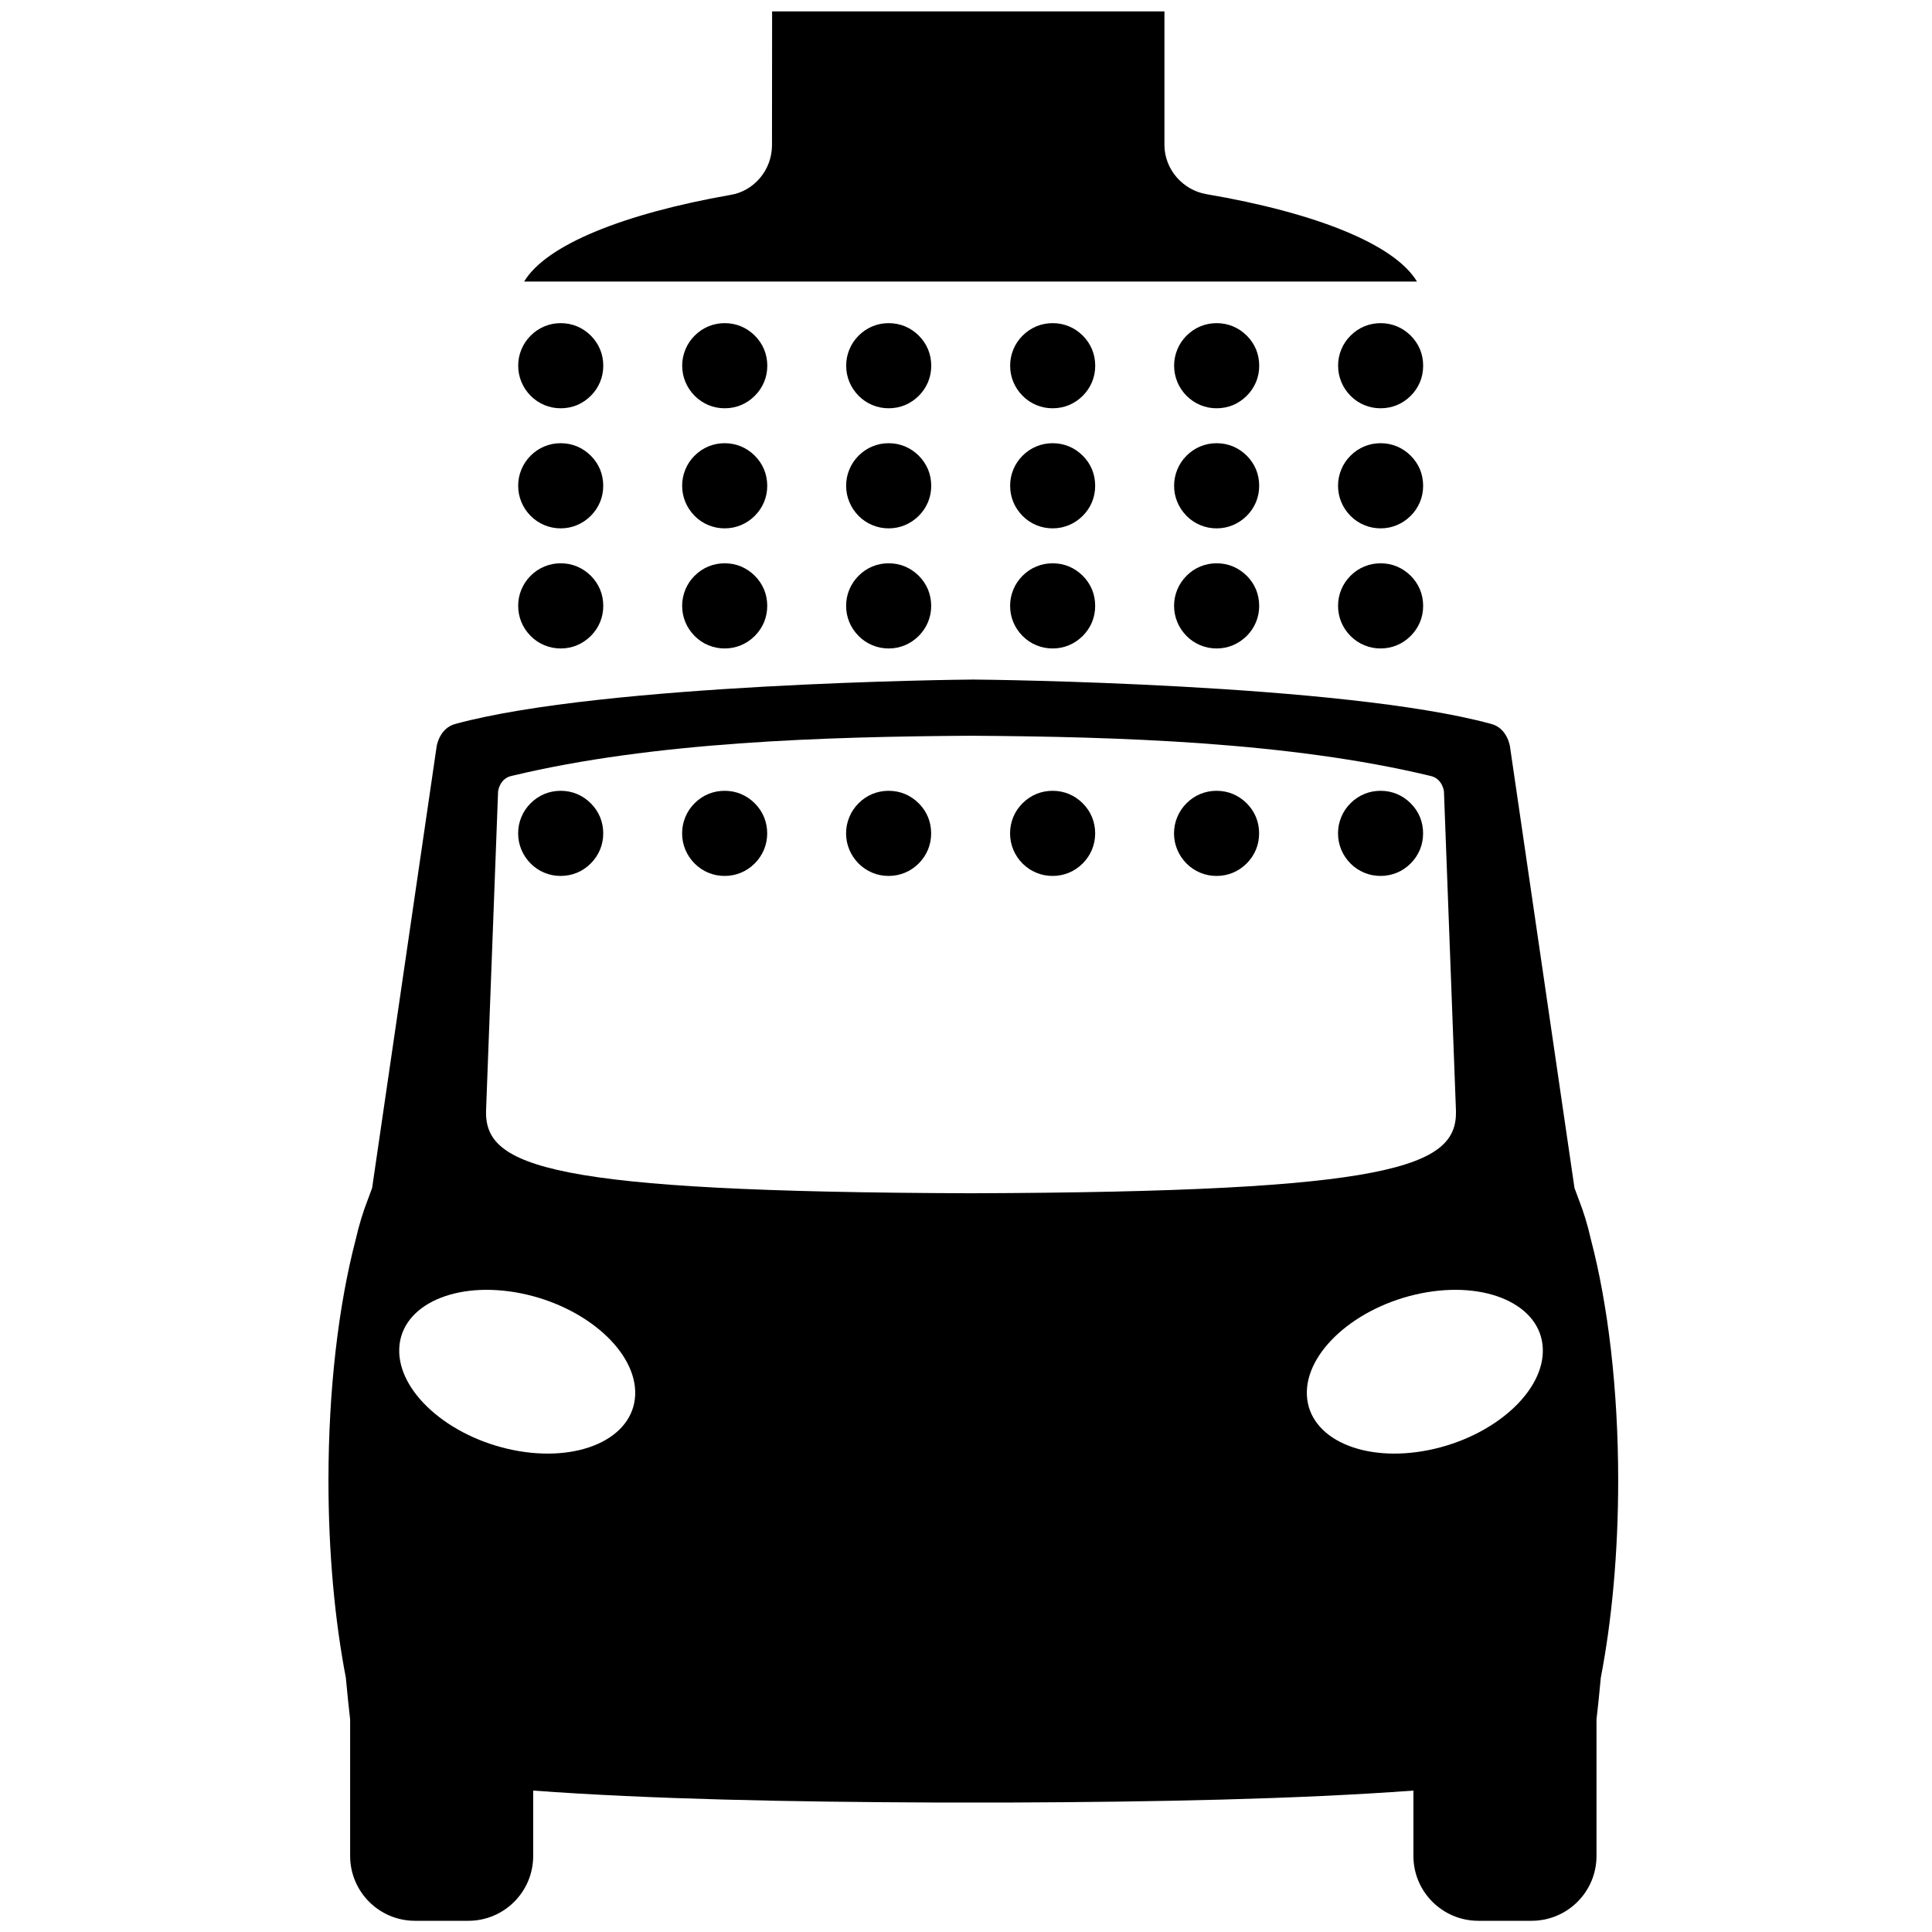 <svg xmlns="http://www.w3.org/2000/svg" xmlns:xlink="http://www.w3.org/1999/xlink" version="1.1" id="Layer_1" x="0px" y="0px" width="100px" height="100px" viewBox="0 0 100 100" enable-background="new 0 0 100 100" xml:space="preserve">
<path d="M60.271,7.497c0,1.284,0.969,2.344,2.164,2.551c5.717,0.975,9.76,2.609,10.906,4.524H27.13  c1.13-1.889,5.12-3.504,10.674-4.483c1.205-0.187,2.154-1.278,2.154-2.573l0.006-6.926h20.307V7.497z M29.021,27.348  c-0.293,0-0.574-0.056-0.84-0.166c-0.267-0.11-0.505-0.27-0.715-0.48c-0.21-0.214-0.371-0.454-0.48-0.721  c-0.109-0.264-0.165-0.544-0.165-0.84c0-0.294,0.056-0.576,0.168-0.844c0.11-0.266,0.269-0.504,0.477-0.712  c0.21-0.21,0.448-0.37,0.714-0.48c0.266-0.11,0.546-0.165,0.841-0.165c0.296,0,0.578,0.055,0.843,0.165  c0.265,0.11,0.502,0.27,0.715,0.48c0.208,0.208,0.368,0.445,0.48,0.711c0.109,0.268,0.164,0.551,0.164,0.849  c0,0.294-0.055,0.575-0.165,0.841c-0.112,0.269-0.272,0.506-0.48,0.714c-0.212,0.21-0.45,0.37-0.715,0.48  C29.599,27.292,29.317,27.348,29.021,27.348z M29.022,21.132c-0.294,0-0.574-0.055-0.841-0.165c-0.266-0.11-0.504-0.271-0.714-0.48  c-0.21-0.214-0.369-0.455-0.479-0.72c-0.11-0.265-0.166-0.544-0.166-0.84c0-0.295,0.056-0.576,0.168-0.843  c0.11-0.267,0.269-0.504,0.478-0.712c0.21-0.21,0.449-0.371,0.714-0.481c0.267-0.11,0.546-0.165,0.841-0.165  c0.296,0,0.577,0.055,0.844,0.165c0.264,0.11,0.502,0.271,0.713,0.48c0.208,0.208,0.369,0.445,0.48,0.711  c0.11,0.269,0.166,0.552,0.165,0.85c0,0.295-0.055,0.574-0.165,0.841c-0.112,0.268-0.272,0.506-0.48,0.714  c-0.211,0.21-0.45,0.371-0.714,0.481C29.6,21.077,29.318,21.132,29.022,21.132z M71.459,33.564c-0.297,0-0.576-0.055-0.84-0.166  c-0.268-0.109-0.507-0.27-0.717-0.48c-0.211-0.214-0.37-0.454-0.48-0.72c-0.109-0.264-0.164-0.544-0.164-0.841  c0-0.295,0.055-0.575,0.167-0.844c0.11-0.266,0.271-0.502,0.478-0.712c0.21-0.21,0.449-0.37,0.717-0.48  c0.265-0.11,0.545-0.165,0.84-0.165s0.576,0.054,0.842,0.165s0.502,0.271,0.715,0.48c0.209,0.208,0.367,0.445,0.48,0.711  c0.111,0.267,0.165,0.551,0.165,0.85c0,0.294-0.054,0.574-0.165,0.841c-0.113,0.268-0.272,0.506-0.482,0.714  c-0.211,0.21-0.447,0.371-0.713,0.481S71.754,33.564,71.459,33.564z M71.459,27.348c-0.295,0-0.574-0.056-0.84-0.166  c-0.268-0.11-0.506-0.27-0.717-0.48c-0.209-0.214-0.37-0.454-0.479-0.721c-0.111-0.264-0.166-0.544-0.166-0.84  c0-0.294,0.057-0.576,0.169-0.844c0.108-0.266,0.269-0.504,0.478-0.712c0.209-0.21,0.447-0.37,0.715-0.48  c0.266-0.11,0.546-0.165,0.84-0.165c0.297,0,0.577,0.055,0.842,0.165c0.266,0.11,0.504,0.27,0.715,0.48  c0.209,0.208,0.369,0.445,0.482,0.711c0.109,0.268,0.163,0.551,0.163,0.849c0,0.294-0.054,0.575-0.165,0.841  c-0.113,0.269-0.271,0.506-0.48,0.714c-0.213,0.21-0.449,0.37-0.715,0.48C72.035,27.292,71.754,27.348,71.459,27.348z   M71.459,21.132c-0.294,0-0.573-0.055-0.84-0.165c-0.268-0.11-0.506-0.271-0.715-0.48c-0.211-0.214-0.371-0.455-0.479-0.72  c-0.11-0.265-0.165-0.544-0.165-0.84c0-0.295,0.055-0.576,0.167-0.843c0.11-0.267,0.269-0.504,0.478-0.712  c0.211-0.21,0.447-0.371,0.715-0.481c0.267-0.11,0.546-0.165,0.84-0.165c0.297,0,0.578,0.055,0.844,0.165  c0.264,0.11,0.502,0.271,0.715,0.48c0.209,0.208,0.367,0.445,0.48,0.711c0.11,0.269,0.165,0.552,0.163,0.85  c0,0.295-0.053,0.574-0.163,0.841c-0.113,0.268-0.271,0.506-0.48,0.714c-0.213,0.21-0.451,0.371-0.715,0.481  C72.036,21.077,71.756,21.132,71.459,21.132z M62.971,33.564c-0.294,0-0.574-0.055-0.842-0.166c-0.266-0.109-0.504-0.27-0.713-0.48  c-0.211-0.214-0.371-0.454-0.479-0.72c-0.11-0.264-0.167-0.544-0.167-0.841c0-0.295,0.057-0.575,0.168-0.844  c0.111-0.266,0.27-0.502,0.479-0.712c0.209-0.21,0.447-0.37,0.714-0.48c0.267-0.11,0.547-0.165,0.841-0.165  c0.296,0,0.578,0.054,0.844,0.165c0.264,0.11,0.502,0.271,0.715,0.48c0.209,0.208,0.367,0.445,0.48,0.711  c0.108,0.267,0.164,0.551,0.164,0.85c0,0.294-0.056,0.574-0.166,0.841c-0.111,0.268-0.271,0.506-0.479,0.714  c-0.215,0.21-0.451,0.371-0.717,0.481C63.549,33.509,63.267,33.564,62.971,33.564z M62.971,27.348c-0.294,0-0.574-0.056-0.841-0.166  c-0.267-0.11-0.505-0.27-0.714-0.48c-0.209-0.214-0.369-0.454-0.479-0.721c-0.11-0.264-0.167-0.544-0.165-0.84  c0-0.294,0.057-0.576,0.168-0.844c0.11-0.266,0.269-0.504,0.477-0.712c0.209-0.21,0.449-0.37,0.714-0.48  c0.267-0.11,0.547-0.165,0.843-0.165c0.295,0,0.576,0.055,0.844,0.165c0.264,0.11,0.5,0.27,0.713,0.48  c0.209,0.208,0.367,0.445,0.48,0.711c0.11,0.268,0.164,0.551,0.164,0.849c0,0.294-0.056,0.575-0.164,0.841  c-0.113,0.269-0.271,0.506-0.48,0.714c-0.213,0.21-0.451,0.37-0.715,0.48C63.549,27.292,63.268,27.348,62.971,27.348z   M62.973,21.132c-0.296,0-0.576-0.055-0.841-0.165c-0.267-0.11-0.505-0.271-0.716-0.48c-0.209-0.214-0.369-0.455-0.479-0.72  c-0.108-0.265-0.165-0.544-0.165-0.84c0-0.295,0.057-0.576,0.168-0.843c0.11-0.267,0.271-0.504,0.477-0.712  c0.211-0.21,0.449-0.371,0.716-0.481c0.265-0.11,0.546-0.165,0.841-0.165c0.297,0,0.576,0.055,0.844,0.165  c0.264,0.11,0.502,0.271,0.714,0.48c0.208,0.208,0.368,0.445,0.481,0.711c0.108,0.269,0.164,0.552,0.164,0.85  c0,0.295-0.056,0.574-0.164,0.841c-0.115,0.268-0.273,0.506-0.482,0.714c-0.213,0.21-0.449,0.371-0.713,0.481  C63.549,21.077,63.268,21.132,62.973,21.132z M54.483,33.564c-0.296,0-0.575-0.055-0.841-0.166c-0.267-0.109-0.506-0.27-0.715-0.48  c-0.211-0.214-0.371-0.454-0.48-0.72c-0.109-0.264-0.164-0.544-0.164-0.841c0-0.295,0.056-0.575,0.168-0.844  c0.109-0.266,0.27-0.502,0.477-0.712c0.211-0.21,0.448-0.37,0.715-0.48c0.266-0.11,0.547-0.165,0.841-0.165  c0.298,0,0.577,0.054,0.844,0.165c0.264,0.11,0.502,0.271,0.714,0.48c0.207,0.208,0.368,0.445,0.481,0.711  c0.108,0.267,0.163,0.551,0.163,0.85c0,0.294-0.055,0.574-0.163,0.841c-0.113,0.268-0.274,0.506-0.481,0.714  c-0.213,0.21-0.45,0.371-0.715,0.481C55.059,33.509,54.779,33.564,54.483,33.564z M54.484,27.348c-0.295,0-0.576-0.056-0.842-0.166  c-0.266-0.11-0.504-0.27-0.714-0.48c-0.21-0.214-0.37-0.454-0.481-0.721c-0.108-0.264-0.162-0.544-0.162-0.84  c0-0.294,0.054-0.576,0.166-0.844c0.111-0.266,0.27-0.504,0.478-0.712c0.211-0.21,0.448-0.37,0.716-0.48  c0.266-0.11,0.545-0.165,0.84-0.165c0.297,0,0.578,0.055,0.843,0.165c0.265,0.11,0.502,0.27,0.714,0.48  c0.209,0.208,0.369,0.445,0.481,0.711c0.108,0.268,0.163,0.551,0.163,0.849c0,0.294-0.055,0.575-0.163,0.841  c-0.112,0.269-0.272,0.506-0.481,0.714c-0.212,0.21-0.449,0.37-0.714,0.48C55.061,27.292,54.781,27.348,54.484,27.348z   M54.484,21.132c-0.295,0-0.574-0.055-0.84-0.165c-0.267-0.11-0.505-0.271-0.715-0.48c-0.211-0.214-0.369-0.455-0.48-0.72  c-0.11-0.265-0.164-0.544-0.164-0.84c0-0.295,0.056-0.576,0.167-0.843c0.112-0.267,0.269-0.504,0.478-0.712  c0.21-0.21,0.449-0.371,0.715-0.481c0.266-0.11,0.545-0.165,0.842-0.165c0.295,0,0.576,0.055,0.843,0.165  c0.265,0.11,0.502,0.271,0.714,0.48c0.209,0.208,0.367,0.445,0.479,0.711c0.11,0.269,0.165,0.552,0.165,0.85  c0,0.295-0.055,0.574-0.165,0.841c-0.112,0.268-0.272,0.506-0.479,0.714c-0.214,0.21-0.451,0.371-0.716,0.481  C55.062,21.077,54.781,21.132,54.484,21.132z M45.996,33.564c-0.295,0-0.575-0.055-0.841-0.166c-0.266-0.109-0.504-0.27-0.714-0.48  c-0.21-0.214-0.371-0.454-0.481-0.72c-0.11-0.264-0.165-0.544-0.165-0.841c0-0.295,0.056-0.575,0.168-0.844  c0.111-0.266,0.27-0.502,0.478-0.712c0.21-0.21,0.448-0.37,0.715-0.48c0.266-0.11,0.545-0.165,0.84-0.165  c0.296,0,0.577,0.054,0.843,0.165c0.264,0.11,0.502,0.271,0.714,0.48c0.208,0.208,0.368,0.445,0.479,0.711  c0.11,0.267,0.166,0.551,0.166,0.85c0,0.294-0.055,0.574-0.166,0.841c-0.112,0.268-0.272,0.506-0.48,0.714  c-0.211,0.21-0.449,0.371-0.714,0.481C46.573,33.509,46.292,33.564,45.996,33.564z M45.996,27.348c-0.294,0-0.574-0.056-0.84-0.166  c-0.267-0.11-0.504-0.27-0.715-0.48c-0.21-0.214-0.37-0.454-0.479-0.721c-0.11-0.264-0.166-0.544-0.166-0.84  c0-0.294,0.056-0.576,0.168-0.844c0.11-0.266,0.27-0.504,0.477-0.712c0.21-0.21,0.449-0.37,0.715-0.48  c0.266-0.11,0.546-0.165,0.84-0.165c0.296,0,0.577,0.055,0.844,0.165c0.264,0.11,0.501,0.27,0.714,0.48  c0.208,0.208,0.368,0.445,0.481,0.711c0.11,0.268,0.165,0.551,0.165,0.849c0,0.294-0.055,0.575-0.165,0.841  c-0.113,0.269-0.272,0.506-0.481,0.714c-0.212,0.21-0.45,0.37-0.715,0.48C46.573,27.292,46.292,27.348,45.996,27.348z   M45.997,21.132c-0.294,0-0.574-0.055-0.84-0.165c-0.267-0.11-0.505-0.271-0.715-0.48c-0.209-0.214-0.37-0.455-0.479-0.72  c-0.11-0.265-0.165-0.544-0.165-0.84c0-0.295,0.056-0.576,0.168-0.843c0.11-0.267,0.27-0.504,0.477-0.712  c0.21-0.21,0.449-0.371,0.715-0.481c0.267-0.11,0.546-0.165,0.84-0.165c0.297,0,0.578,0.055,0.844,0.165  c0.264,0.11,0.502,0.271,0.714,0.48c0.208,0.208,0.368,0.445,0.48,0.711c0.11,0.269,0.165,0.552,0.165,0.85  c-0.001,0.295-0.055,0.574-0.165,0.841c-0.112,0.268-0.272,0.506-0.48,0.714c-0.212,0.21-0.451,0.371-0.715,0.481  C46.574,21.077,46.293,21.132,45.997,21.132z M37.508,33.564c-0.294,0-0.574-0.055-0.841-0.166c-0.266-0.109-0.504-0.27-0.714-0.48  c-0.21-0.214-0.37-0.454-0.48-0.72c-0.11-0.264-0.165-0.544-0.165-0.841c0-0.295,0.057-0.575,0.168-0.844  c0.11-0.266,0.269-0.502,0.478-0.712c0.21-0.21,0.448-0.37,0.714-0.48c0.267-0.11,0.547-0.165,0.841-0.165  c0.296,0,0.578,0.054,0.844,0.165c0.264,0.11,0.503,0.271,0.714,0.48c0.208,0.208,0.368,0.445,0.48,0.711  c0.11,0.267,0.166,0.551,0.165,0.85c0,0.294-0.056,0.574-0.165,0.841c-0.112,0.268-0.272,0.506-0.48,0.714  c-0.212,0.21-0.451,0.371-0.716,0.481S37.804,33.564,37.508,33.564z M37.508,27.348c-0.293,0-0.574-0.056-0.84-0.166  c-0.267-0.11-0.505-0.27-0.715-0.48c-0.209-0.214-0.37-0.454-0.48-0.721c-0.11-0.264-0.165-0.544-0.165-0.84  c0-0.294,0.056-0.576,0.167-0.844c0.11-0.266,0.269-0.504,0.478-0.712c0.21-0.21,0.449-0.37,0.714-0.48  c0.267-0.11,0.547-0.165,0.841-0.165c0.296,0,0.578,0.055,0.844,0.165c0.264,0.11,0.502,0.27,0.714,0.48  c0.209,0.208,0.368,0.445,0.48,0.711c0.11,0.268,0.166,0.551,0.166,0.849c0,0.294-0.055,0.575-0.166,0.841  c-0.112,0.269-0.272,0.506-0.48,0.714c-0.211,0.21-0.45,0.37-0.714,0.48C38.086,27.292,37.805,27.348,37.508,27.348z M37.51,21.132  c-0.294,0-0.575-0.055-0.84-0.165c-0.266-0.11-0.504-0.271-0.714-0.48c-0.211-0.214-0.371-0.455-0.48-0.72  c-0.11-0.265-0.166-0.544-0.166-0.84c0-0.295,0.057-0.576,0.169-0.843c0.11-0.267,0.27-0.504,0.477-0.712  c0.21-0.21,0.448-0.371,0.715-0.481c0.266-0.11,0.546-0.165,0.841-0.165c0.295,0,0.577,0.055,0.843,0.165  c0.264,0.11,0.502,0.271,0.714,0.48c0.208,0.208,0.368,0.445,0.48,0.711c0.11,0.269,0.166,0.552,0.166,0.85  c0,0.295-0.055,0.574-0.166,0.841c-0.112,0.268-0.272,0.506-0.481,0.714c-0.211,0.21-0.449,0.371-0.714,0.481  C38.087,21.077,37.806,21.132,37.51,21.132z M29.021,33.564c-0.294,0-0.574-0.055-0.84-0.166c-0.267-0.109-0.505-0.27-0.715-0.48  c-0.21-0.214-0.371-0.454-0.48-0.72c-0.109-0.264-0.165-0.544-0.165-0.841c0-0.295,0.056-0.575,0.167-0.844  c0.11-0.266,0.27-0.502,0.478-0.712c0.21-0.21,0.448-0.37,0.715-0.48c0.266-0.11,0.546-0.165,0.84-0.165  c0.297,0,0.578,0.054,0.844,0.165c0.264,0.11,0.502,0.271,0.715,0.48c0.208,0.208,0.368,0.445,0.48,0.711  c0.11,0.267,0.165,0.551,0.165,0.85c0,0.294-0.055,0.574-0.165,0.841c-0.112,0.268-0.272,0.506-0.48,0.714  c-0.212,0.21-0.451,0.371-0.714,0.481C29.598,33.509,29.317,33.564,29.021,33.564z M50.259,38.082  c-7.607,0.048-16.476,0.324-23.757,2.074c-0.646,0.123-0.721,0.803-0.721,0.803l-0.624,16.558  c-0.053,2.871,3.226,4.176,25.102,4.246c21.875-0.07,25.155-1.375,25.102-4.246l-0.623-16.558c0,0-0.076-0.68-0.723-0.803  C66.735,38.405,57.867,38.13,50.259,38.082z M20.666,69.77c-0.113,2.241,2.53,4.605,5.902,5.285  c3.371,0.678,6.195-0.586,6.308-2.826c0.111-2.238-2.531-4.604-5.903-5.285C23.602,66.266,20.778,67.531,20.666,69.77z   M79.854,69.77c-0.111-2.238-2.936-3.504-6.307-2.826c-3.371,0.681-6.016,3.047-5.902,5.285c0.112,2.24,2.936,3.504,6.307,2.826  C77.324,74.375,79.967,72.011,79.854,69.77z M50.379,93.299l-1.999-0.001c-7.431-0.03-14.719-0.171-20.782-0.618v3.383  c0,1.854-1.503,3.357-3.357,3.357H21.48c-1.854,0-3.357-1.504-3.357-3.357v-7.064c-0.072-0.629-0.148-1.353-0.222-2.159  c-0.57-2.962-0.9-6.46-0.9-10.21c0-4.754,0.53-9.106,1.409-12.469c0.175-0.768,0.387-1.451,0.625-2.059  c0.074-0.211,0.149-0.414,0.226-0.612l3.34-22.858c0,0,0.135-0.953,0.987-1.166c7.666-2.085,26.149-2.292,26.79-2.292  c0.641,0,19.125,0.207,26.791,2.292c0.853,0.213,0.986,1.166,0.986,1.166l3.34,22.858c0.077,0.198,0.153,0.401,0.227,0.612  c0.24,0.607,0.451,1.291,0.625,2.059c0.881,3.362,1.41,7.715,1.41,12.469c0,3.75-0.329,7.248-0.9,10.21  c-0.073,0.807-0.15,1.53-0.222,2.159v7.064c0,1.854-1.504,3.357-3.358,3.357h-2.76c-1.855,0-3.359-1.504-3.359-3.357V92.68  c-6.061,0.447-13.35,0.588-20.779,0.618L50.379,93.299z M37.506,45.338c-0.294,0-0.575-0.055-0.84-0.165  c-0.267-0.11-0.505-0.269-0.715-0.479c-0.21-0.214-0.37-0.454-0.48-0.721c-0.11-0.264-0.165-0.544-0.165-0.84  c0-0.294,0.056-0.575,0.168-0.844c0.11-0.266,0.269-0.504,0.477-0.712c0.21-0.21,0.449-0.371,0.715-0.481  c0.267-0.109,0.546-0.164,0.84-0.164c0.297,0,0.578,0.054,0.844,0.164c0.264,0.11,0.502,0.271,0.714,0.481  c0.208,0.208,0.368,0.444,0.48,0.711c0.11,0.268,0.166,0.551,0.166,0.849c-0.001,0.294-0.055,0.575-0.166,0.841  c-0.112,0.268-0.272,0.506-0.481,0.715c-0.212,0.21-0.45,0.37-0.714,0.48C38.083,45.283,37.802,45.338,37.506,45.338z   M45.993,45.338c-0.294,0-0.574-0.055-0.84-0.165c-0.266-0.11-0.504-0.269-0.714-0.479c-0.21-0.214-0.37-0.454-0.48-0.721  c-0.11-0.264-0.166-0.544-0.166-0.84c0-0.294,0.057-0.575,0.169-0.844c0.11-0.266,0.269-0.504,0.477-0.712  c0.21-0.21,0.449-0.371,0.714-0.481c0.267-0.109,0.547-0.164,0.841-0.164c0.296,0,0.578,0.054,0.843,0.164  c0.265,0.11,0.502,0.271,0.715,0.481c0.208,0.208,0.368,0.444,0.48,0.711c0.11,0.268,0.164,0.551,0.164,0.849  c0,0.294-0.055,0.575-0.164,0.841c-0.112,0.268-0.273,0.506-0.48,0.715c-0.212,0.21-0.451,0.37-0.716,0.48  C46.571,45.283,46.29,45.338,45.993,45.338z M54.48,45.338c-0.294,0-0.575-0.055-0.84-0.165s-0.504-0.269-0.715-0.479  c-0.211-0.214-0.369-0.454-0.48-0.721c-0.109-0.264-0.164-0.544-0.164-0.84c0-0.294,0.057-0.575,0.166-0.844  c0.111-0.266,0.271-0.504,0.479-0.712c0.211-0.21,0.45-0.371,0.716-0.481c0.265-0.109,0.545-0.164,0.841-0.164  c0.295,0,0.576,0.054,0.842,0.164c0.266,0.11,0.504,0.271,0.715,0.481c0.209,0.208,0.369,0.444,0.48,0.711  c0.11,0.268,0.166,0.551,0.166,0.849c0,0.294-0.056,0.575-0.166,0.841c-0.111,0.268-0.273,0.506-0.48,0.715  c-0.213,0.21-0.449,0.37-0.715,0.48C55.059,45.283,54.777,45.338,54.48,45.338z M62.969,45.338c-0.295,0-0.574-0.055-0.842-0.165  c-0.266-0.11-0.505-0.269-0.715-0.479c-0.209-0.214-0.369-0.454-0.479-0.721c-0.11-0.264-0.166-0.544-0.166-0.84  c0-0.294,0.057-0.575,0.169-0.844c0.11-0.266,0.271-0.504,0.478-0.712c0.209-0.21,0.449-0.371,0.715-0.481  c0.266-0.109,0.546-0.164,0.84-0.164c0.296,0,0.578,0.054,0.844,0.164c0.264,0.11,0.502,0.271,0.715,0.481  c0.207,0.208,0.367,0.444,0.479,0.711c0.11,0.268,0.166,0.551,0.164,0.849c0,0.294-0.054,0.575-0.164,0.841  c-0.112,0.268-0.272,0.506-0.481,0.715c-0.213,0.21-0.449,0.37-0.713,0.48C63.545,45.283,63.265,45.338,62.969,45.338z   M71.457,45.338c-0.295,0-0.576-0.055-0.842-0.165s-0.505-0.269-0.714-0.479c-0.211-0.214-0.371-0.454-0.481-0.721  c-0.109-0.264-0.164-0.544-0.164-0.84c0-0.294,0.055-0.575,0.169-0.844c0.108-0.266,0.269-0.504,0.477-0.712  c0.211-0.21,0.448-0.371,0.716-0.481c0.264-0.109,0.545-0.164,0.84-0.164s0.576,0.054,0.843,0.164  c0.265,0.11,0.502,0.271,0.713,0.481c0.209,0.208,0.37,0.444,0.482,0.711c0.11,0.268,0.163,0.551,0.163,0.849  c0,0.294-0.053,0.575-0.164,0.841c-0.112,0.268-0.272,0.506-0.481,0.715c-0.211,0.21-0.448,0.37-0.714,0.48  C72.031,45.283,71.752,45.338,71.457,45.338z M29.019,45.338c-0.294,0-0.575-0.055-0.841-0.165c-0.266-0.11-0.504-0.269-0.714-0.479  c-0.21-0.214-0.37-0.454-0.48-0.721c-0.11-0.264-0.165-0.544-0.165-0.84c0-0.294,0.056-0.575,0.168-0.844  c0.11-0.266,0.269-0.504,0.478-0.712c0.21-0.21,0.448-0.371,0.714-0.481c0.266-0.109,0.546-0.164,0.841-0.164  c0.295,0,0.577,0.054,0.843,0.164c0.265,0.11,0.502,0.271,0.714,0.481c0.208,0.208,0.369,0.444,0.481,0.711  c0.11,0.268,0.165,0.551,0.165,0.849c0,0.294-0.055,0.575-0.165,0.841c-0.112,0.268-0.272,0.506-0.481,0.715  c-0.211,0.21-0.449,0.37-0.714,0.48C29.596,45.283,29.315,45.338,29.019,45.338z"/>
</svg>